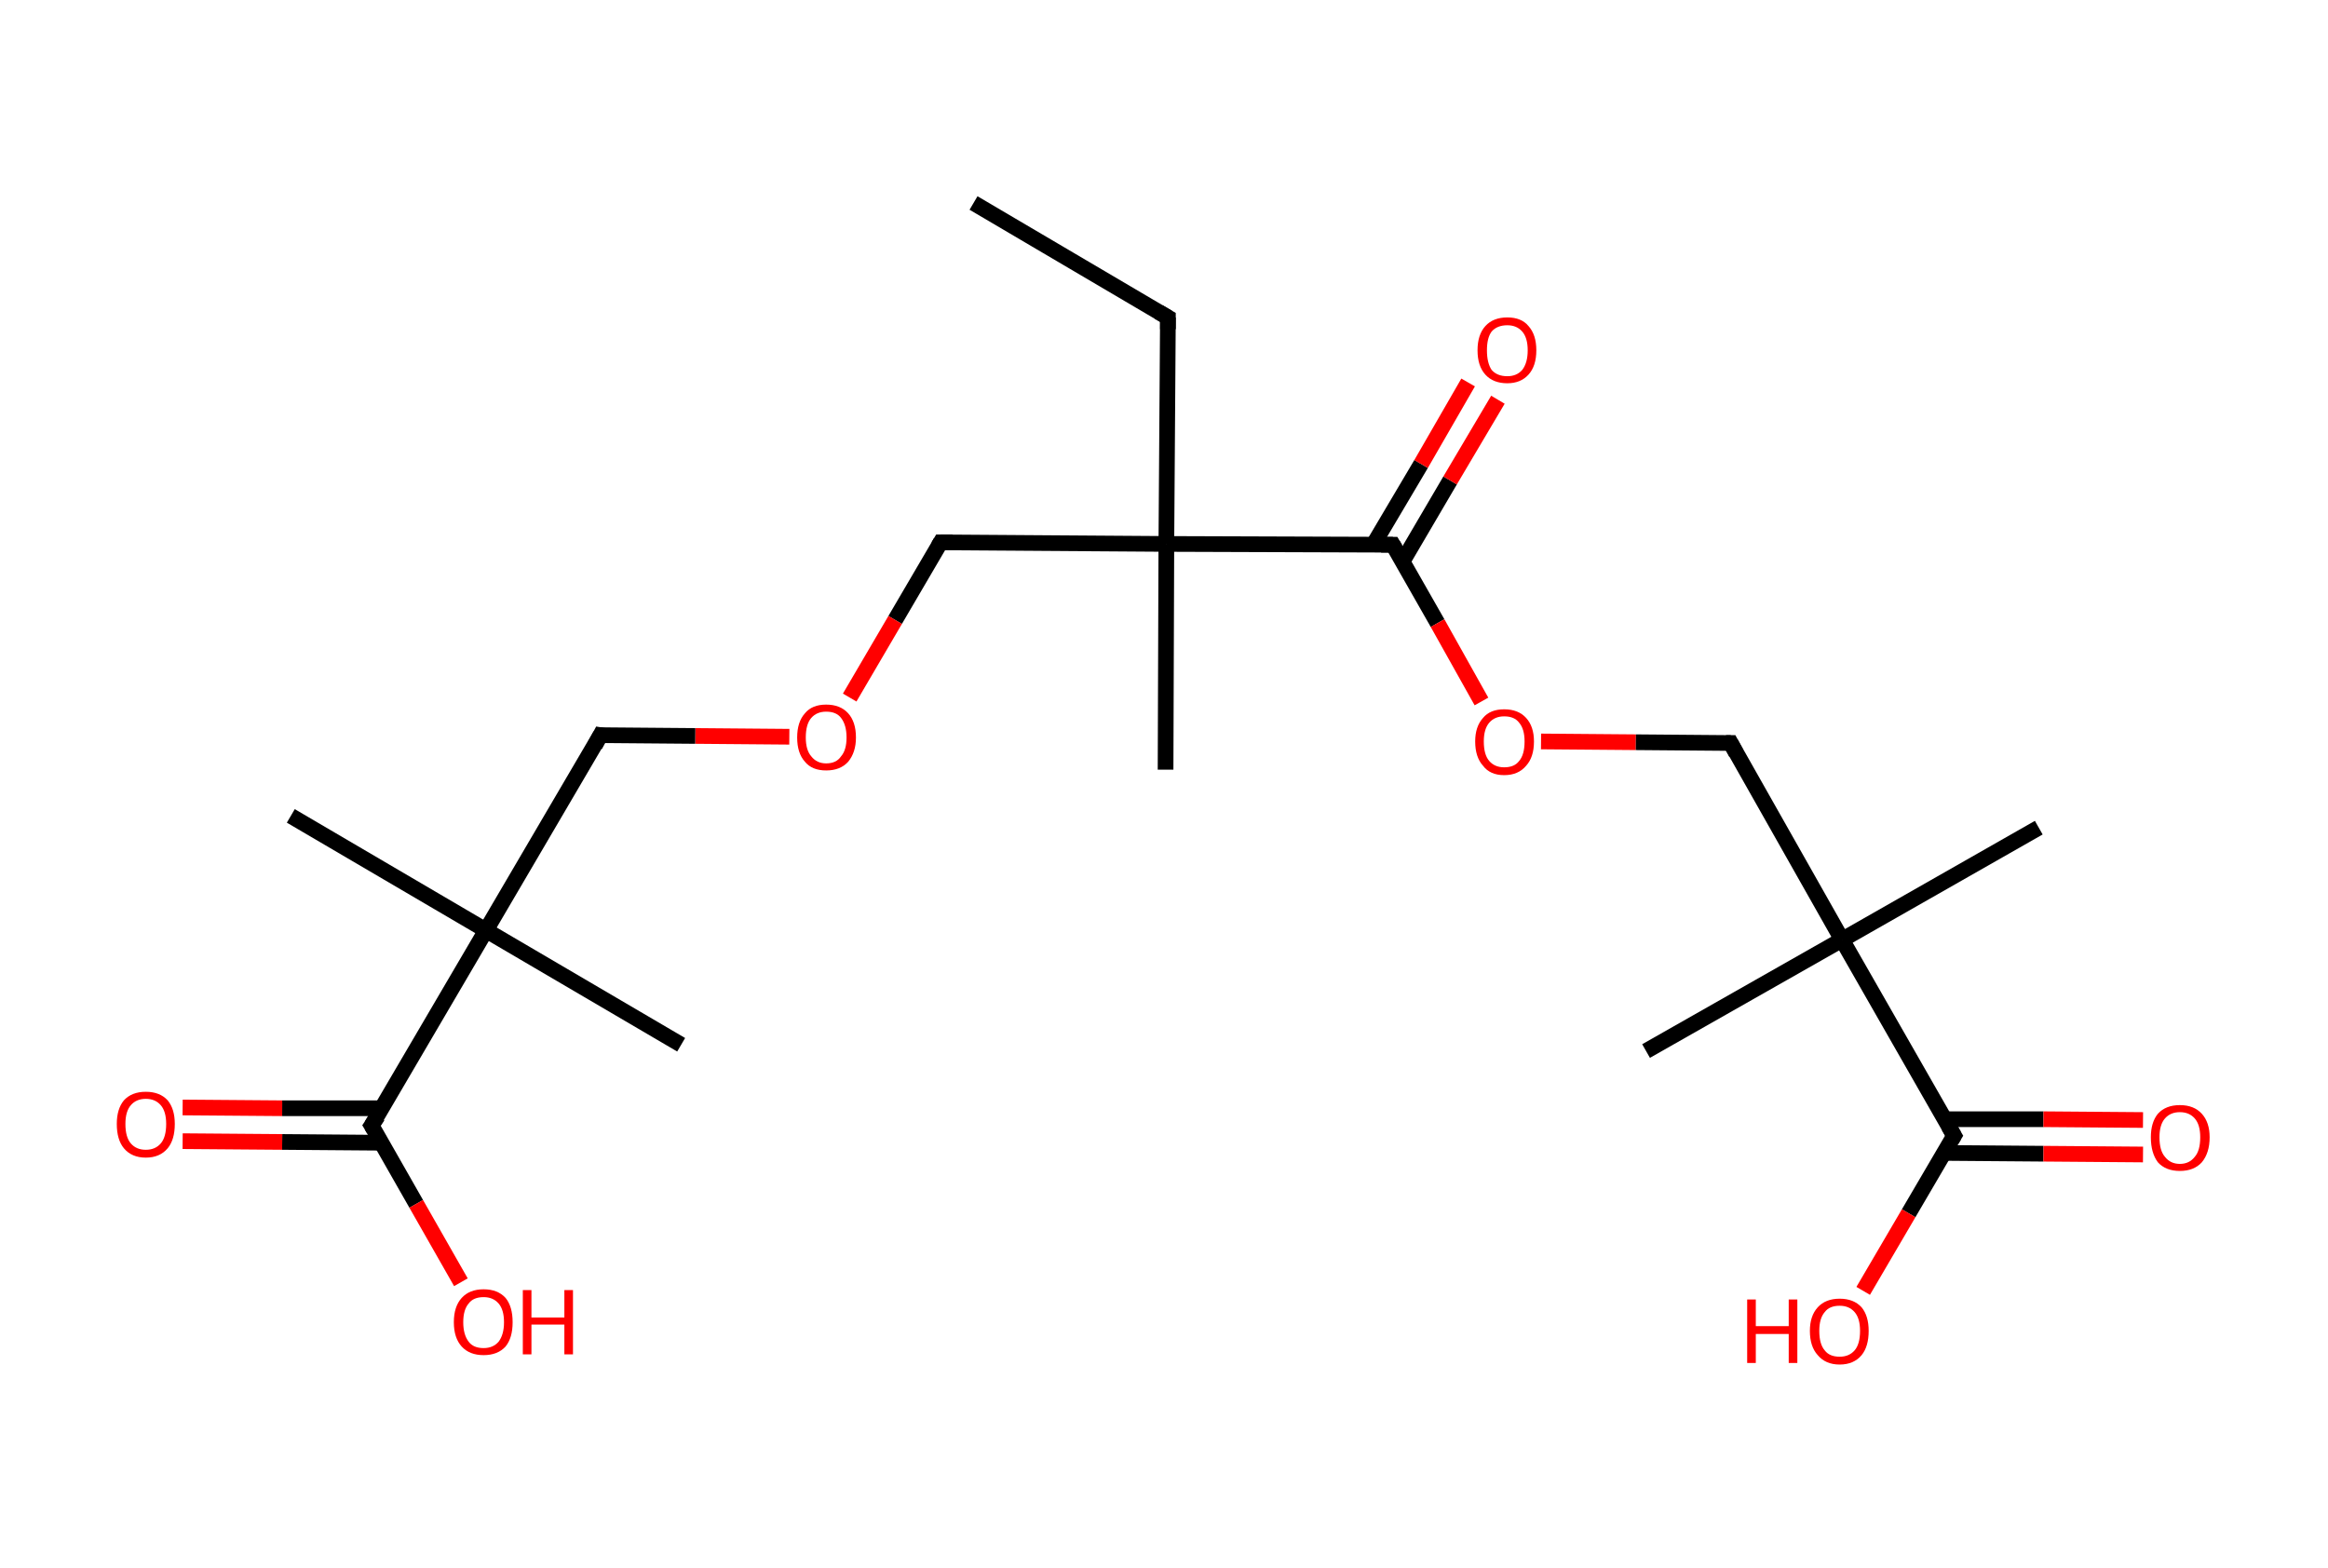 <?xml version='1.0' encoding='ASCII' standalone='yes'?>
<svg xmlns="http://www.w3.org/2000/svg" xmlns:rdkit="http://www.rdkit.org/xml" xmlns:xlink="http://www.w3.org/1999/xlink" version="1.1" baseProfile="full" xml:space="preserve" width="297px" height="200px" viewBox="0 0 297 200">
<!-- END OF HEADER -->
<rect style="opacity:1.0;fill:#FFFFFF;stroke:none" width="297.0" height="200.0" x="0.0" y="0.0"> </rect>
<path class="bond-0 atom-0 atom-1" d="M 124.2,25.9 L 149.0,40.5" style="fill:none;fill-rule:evenodd;stroke:#000000;stroke-width:2.0px;stroke-linecap:butt;stroke-linejoin:miter;stroke-opacity:1"/>
<path class="bond-1 atom-1 atom-2" d="M 149.0,40.5 L 148.8,69.4" style="fill:none;fill-rule:evenodd;stroke:#000000;stroke-width:2.0px;stroke-linecap:butt;stroke-linejoin:miter;stroke-opacity:1"/>
<path class="bond-2 atom-2 atom-3" d="M 148.8,69.4 L 148.7,98.2" style="fill:none;fill-rule:evenodd;stroke:#000000;stroke-width:2.0px;stroke-linecap:butt;stroke-linejoin:miter;stroke-opacity:1"/>
<path class="bond-3 atom-2 atom-4" d="M 148.8,69.4 L 120.0,69.2" style="fill:none;fill-rule:evenodd;stroke:#000000;stroke-width:2.0px;stroke-linecap:butt;stroke-linejoin:miter;stroke-opacity:1"/>
<path class="bond-4 atom-4 atom-5" d="M 120.0,69.2 L 114.2,79.1" style="fill:none;fill-rule:evenodd;stroke:#000000;stroke-width:2.0px;stroke-linecap:butt;stroke-linejoin:miter;stroke-opacity:1"/>
<path class="bond-4 atom-4 atom-5" d="M 114.2,79.1 L 108.4,89.0" style="fill:none;fill-rule:evenodd;stroke:#FF0000;stroke-width:2.0px;stroke-linecap:butt;stroke-linejoin:miter;stroke-opacity:1"/>
<path class="bond-5 atom-5 atom-6" d="M 100.7,94.0 L 88.7,93.9" style="fill:none;fill-rule:evenodd;stroke:#FF0000;stroke-width:2.0px;stroke-linecap:butt;stroke-linejoin:miter;stroke-opacity:1"/>
<path class="bond-5 atom-5 atom-6" d="M 88.7,93.9 L 76.6,93.8" style="fill:none;fill-rule:evenodd;stroke:#000000;stroke-width:2.0px;stroke-linecap:butt;stroke-linejoin:miter;stroke-opacity:1"/>
<path class="bond-6 atom-6 atom-7" d="M 76.6,93.8 L 62.0,118.7" style="fill:none;fill-rule:evenodd;stroke:#000000;stroke-width:2.0px;stroke-linecap:butt;stroke-linejoin:miter;stroke-opacity:1"/>
<path class="bond-7 atom-7 atom-8" d="M 62.0,118.7 L 86.9,133.3" style="fill:none;fill-rule:evenodd;stroke:#000000;stroke-width:2.0px;stroke-linecap:butt;stroke-linejoin:miter;stroke-opacity:1"/>
<path class="bond-8 atom-7 atom-9" d="M 62.0,118.7 L 37.1,104.1" style="fill:none;fill-rule:evenodd;stroke:#000000;stroke-width:2.0px;stroke-linecap:butt;stroke-linejoin:miter;stroke-opacity:1"/>
<path class="bond-9 atom-7 atom-10" d="M 62.0,118.7 L 47.4,143.6" style="fill:none;fill-rule:evenodd;stroke:#000000;stroke-width:2.0px;stroke-linecap:butt;stroke-linejoin:miter;stroke-opacity:1"/>
<path class="bond-10 atom-10 atom-11" d="M 48.7,141.4 L 36.0,141.4" style="fill:none;fill-rule:evenodd;stroke:#000000;stroke-width:2.0px;stroke-linecap:butt;stroke-linejoin:miter;stroke-opacity:1"/>
<path class="bond-10 atom-10 atom-11" d="M 36.0,141.4 L 23.3,141.3" style="fill:none;fill-rule:evenodd;stroke:#FF0000;stroke-width:2.0px;stroke-linecap:butt;stroke-linejoin:miter;stroke-opacity:1"/>
<path class="bond-10 atom-10 atom-11" d="M 48.7,145.8 L 36.0,145.7" style="fill:none;fill-rule:evenodd;stroke:#000000;stroke-width:2.0px;stroke-linecap:butt;stroke-linejoin:miter;stroke-opacity:1"/>
<path class="bond-10 atom-10 atom-11" d="M 36.0,145.7 L 23.3,145.6" style="fill:none;fill-rule:evenodd;stroke:#FF0000;stroke-width:2.0px;stroke-linecap:butt;stroke-linejoin:miter;stroke-opacity:1"/>
<path class="bond-11 atom-10 atom-12" d="M 47.4,143.6 L 53.1,153.6" style="fill:none;fill-rule:evenodd;stroke:#000000;stroke-width:2.0px;stroke-linecap:butt;stroke-linejoin:miter;stroke-opacity:1"/>
<path class="bond-11 atom-10 atom-12" d="M 53.1,153.6 L 58.8,163.6" style="fill:none;fill-rule:evenodd;stroke:#FF0000;stroke-width:2.0px;stroke-linecap:butt;stroke-linejoin:miter;stroke-opacity:1"/>
<path class="bond-12 atom-2 atom-13" d="M 148.8,69.4 L 177.7,69.5" style="fill:none;fill-rule:evenodd;stroke:#000000;stroke-width:2.0px;stroke-linecap:butt;stroke-linejoin:miter;stroke-opacity:1"/>
<path class="bond-13 atom-13 atom-14" d="M 178.9,71.7 L 185.0,61.3" style="fill:none;fill-rule:evenodd;stroke:#000000;stroke-width:2.0px;stroke-linecap:butt;stroke-linejoin:miter;stroke-opacity:1"/>
<path class="bond-13 atom-13 atom-14" d="M 185.0,61.3 L 191.1,51.0" style="fill:none;fill-rule:evenodd;stroke:#FF0000;stroke-width:2.0px;stroke-linecap:butt;stroke-linejoin:miter;stroke-opacity:1"/>
<path class="bond-13 atom-13 atom-14" d="M 175.2,69.5 L 181.3,59.2" style="fill:none;fill-rule:evenodd;stroke:#000000;stroke-width:2.0px;stroke-linecap:butt;stroke-linejoin:miter;stroke-opacity:1"/>
<path class="bond-13 atom-13 atom-14" d="M 181.3,59.2 L 187.3,48.8" style="fill:none;fill-rule:evenodd;stroke:#FF0000;stroke-width:2.0px;stroke-linecap:butt;stroke-linejoin:miter;stroke-opacity:1"/>
<path class="bond-14 atom-13 atom-15" d="M 177.7,69.5 L 183.4,79.5" style="fill:none;fill-rule:evenodd;stroke:#000000;stroke-width:2.0px;stroke-linecap:butt;stroke-linejoin:miter;stroke-opacity:1"/>
<path class="bond-14 atom-13 atom-15" d="M 183.4,79.5 L 189.0,89.5" style="fill:none;fill-rule:evenodd;stroke:#FF0000;stroke-width:2.0px;stroke-linecap:butt;stroke-linejoin:miter;stroke-opacity:1"/>
<path class="bond-15 atom-15 atom-16" d="M 196.6,94.6 L 208.7,94.7" style="fill:none;fill-rule:evenodd;stroke:#FF0000;stroke-width:2.0px;stroke-linecap:butt;stroke-linejoin:miter;stroke-opacity:1"/>
<path class="bond-15 atom-15 atom-16" d="M 208.7,94.7 L 220.8,94.8" style="fill:none;fill-rule:evenodd;stroke:#000000;stroke-width:2.0px;stroke-linecap:butt;stroke-linejoin:miter;stroke-opacity:1"/>
<path class="bond-16 atom-16 atom-17" d="M 220.8,94.8 L 235.0,119.9" style="fill:none;fill-rule:evenodd;stroke:#000000;stroke-width:2.0px;stroke-linecap:butt;stroke-linejoin:miter;stroke-opacity:1"/>
<path class="bond-17 atom-17 atom-18" d="M 235.0,119.9 L 210.0,134.1" style="fill:none;fill-rule:evenodd;stroke:#000000;stroke-width:2.0px;stroke-linecap:butt;stroke-linejoin:miter;stroke-opacity:1"/>
<path class="bond-18 atom-17 atom-19" d="M 235.0,119.9 L 260.1,105.6" style="fill:none;fill-rule:evenodd;stroke:#000000;stroke-width:2.0px;stroke-linecap:butt;stroke-linejoin:miter;stroke-opacity:1"/>
<path class="bond-19 atom-17 atom-20" d="M 235.0,119.9 L 249.3,144.9" style="fill:none;fill-rule:evenodd;stroke:#000000;stroke-width:2.0px;stroke-linecap:butt;stroke-linejoin:miter;stroke-opacity:1"/>
<path class="bond-20 atom-20 atom-21" d="M 248.0,147.1 L 260.7,147.2" style="fill:none;fill-rule:evenodd;stroke:#000000;stroke-width:2.0px;stroke-linecap:butt;stroke-linejoin:miter;stroke-opacity:1"/>
<path class="bond-20 atom-20 atom-21" d="M 260.7,147.2 L 273.4,147.3" style="fill:none;fill-rule:evenodd;stroke:#FF0000;stroke-width:2.0px;stroke-linecap:butt;stroke-linejoin:miter;stroke-opacity:1"/>
<path class="bond-20 atom-20 atom-21" d="M 248.0,142.8 L 260.7,142.8" style="fill:none;fill-rule:evenodd;stroke:#000000;stroke-width:2.0px;stroke-linecap:butt;stroke-linejoin:miter;stroke-opacity:1"/>
<path class="bond-20 atom-20 atom-21" d="M 260.7,142.8 L 273.4,142.9" style="fill:none;fill-rule:evenodd;stroke:#FF0000;stroke-width:2.0px;stroke-linecap:butt;stroke-linejoin:miter;stroke-opacity:1"/>
<path class="bond-21 atom-20 atom-22" d="M 249.3,144.9 L 243.5,154.8" style="fill:none;fill-rule:evenodd;stroke:#000000;stroke-width:2.0px;stroke-linecap:butt;stroke-linejoin:miter;stroke-opacity:1"/>
<path class="bond-21 atom-20 atom-22" d="M 243.5,154.8 L 237.7,164.7" style="fill:none;fill-rule:evenodd;stroke:#FF0000;stroke-width:2.0px;stroke-linecap:butt;stroke-linejoin:miter;stroke-opacity:1"/>
<path d="M 147.8,39.8 L 149.0,40.5 L 149.0,42.0" style="fill:none;stroke:#000000;stroke-width:2.0px;stroke-linecap:butt;stroke-linejoin:miter;stroke-opacity:1;"/>
<path d="M 121.5,69.2 L 120.0,69.2 L 119.7,69.7" style="fill:none;stroke:#000000;stroke-width:2.0px;stroke-linecap:butt;stroke-linejoin:miter;stroke-opacity:1;"/>
<path d="M 77.2,93.9 L 76.6,93.8 L 75.9,95.1" style="fill:none;stroke:#000000;stroke-width:2.0px;stroke-linecap:butt;stroke-linejoin:miter;stroke-opacity:1;"/>
<path d="M 48.2,142.4 L 47.4,143.6 L 47.7,144.1" style="fill:none;stroke:#000000;stroke-width:2.0px;stroke-linecap:butt;stroke-linejoin:miter;stroke-opacity:1;"/>
<path d="M 176.2,69.5 L 177.7,69.5 L 178.0,70.0" style="fill:none;stroke:#000000;stroke-width:2.0px;stroke-linecap:butt;stroke-linejoin:miter;stroke-opacity:1;"/>
<path d="M 220.2,94.8 L 220.8,94.8 L 221.5,96.1" style="fill:none;stroke:#000000;stroke-width:2.0px;stroke-linecap:butt;stroke-linejoin:miter;stroke-opacity:1;"/>
<path d="M 248.6,143.7 L 249.3,144.9 L 249.0,145.4" style="fill:none;stroke:#000000;stroke-width:2.0px;stroke-linecap:butt;stroke-linejoin:miter;stroke-opacity:1;"/>
<path class="atom-5" d="M 101.7 94.1 Q 101.7 92.1, 102.7 91.0 Q 103.6 89.9, 105.4 89.9 Q 107.2 89.9, 108.2 91.0 Q 109.2 92.1, 109.2 94.1 Q 109.2 96.0, 108.2 97.2 Q 107.2 98.3, 105.4 98.3 Q 103.6 98.3, 102.7 97.2 Q 101.7 96.1, 101.7 94.1 M 105.4 97.4 Q 106.7 97.4, 107.3 96.5 Q 108.0 95.7, 108.0 94.1 Q 108.0 92.5, 107.3 91.6 Q 106.7 90.8, 105.4 90.8 Q 104.2 90.8, 103.5 91.6 Q 102.8 92.4, 102.8 94.1 Q 102.8 95.7, 103.5 96.5 Q 104.2 97.4, 105.4 97.4 " fill="#FF0000"/>
<path class="atom-11" d="M 14.9 143.4 Q 14.9 141.5, 15.8 140.4 Q 16.8 139.3, 18.6 139.3 Q 20.4 139.3, 21.4 140.4 Q 22.3 141.5, 22.3 143.4 Q 22.3 145.4, 21.4 146.5 Q 20.4 147.7, 18.6 147.7 Q 16.8 147.7, 15.8 146.5 Q 14.9 145.4, 14.9 143.4 M 18.6 146.7 Q 19.8 146.7, 20.5 145.9 Q 21.2 145.1, 21.2 143.4 Q 21.2 141.8, 20.5 141.0 Q 19.8 140.2, 18.6 140.2 Q 17.4 140.2, 16.7 141.0 Q 16.0 141.8, 16.0 143.4 Q 16.0 145.1, 16.7 145.9 Q 17.4 146.7, 18.6 146.7 " fill="#FF0000"/>
<path class="atom-12" d="M 57.9 168.7 Q 57.9 166.7, 58.9 165.6 Q 59.9 164.5, 61.7 164.5 Q 63.5 164.5, 64.5 165.6 Q 65.4 166.7, 65.4 168.7 Q 65.4 170.7, 64.5 171.8 Q 63.5 172.9, 61.7 172.9 Q 59.9 172.9, 58.9 171.8 Q 57.9 170.7, 57.9 168.7 M 61.7 172.0 Q 62.9 172.0, 63.6 171.2 Q 64.3 170.3, 64.3 168.7 Q 64.3 167.1, 63.6 166.3 Q 62.9 165.5, 61.7 165.5 Q 60.4 165.5, 59.8 166.3 Q 59.1 167.1, 59.1 168.7 Q 59.1 170.3, 59.8 171.2 Q 60.4 172.0, 61.7 172.0 " fill="#FF0000"/>
<path class="atom-12" d="M 66.7 164.6 L 67.8 164.6 L 67.8 168.1 L 72.0 168.1 L 72.0 164.6 L 73.1 164.6 L 73.1 172.8 L 72.0 172.8 L 72.0 169.0 L 67.8 169.0 L 67.8 172.8 L 66.7 172.8 L 66.7 164.6 " fill="#FF0000"/>
<path class="atom-14" d="M 188.5 44.7 Q 188.5 42.7, 189.5 41.6 Q 190.5 40.5, 192.3 40.5 Q 194.1 40.5, 195.0 41.6 Q 196.0 42.7, 196.0 44.7 Q 196.0 46.7, 195.0 47.8 Q 194.0 48.9, 192.3 48.9 Q 190.5 48.9, 189.5 47.8 Q 188.5 46.7, 188.5 44.7 M 192.3 48.0 Q 193.5 48.0, 194.2 47.2 Q 194.9 46.3, 194.9 44.7 Q 194.9 43.1, 194.2 42.3 Q 193.5 41.5, 192.3 41.5 Q 191.0 41.5, 190.3 42.3 Q 189.7 43.1, 189.7 44.7 Q 189.7 46.3, 190.3 47.2 Q 191.0 48.0, 192.3 48.0 " fill="#FF0000"/>
<path class="atom-15" d="M 188.2 94.6 Q 188.2 92.7, 189.2 91.6 Q 190.1 90.5, 191.9 90.5 Q 193.7 90.5, 194.7 91.6 Q 195.7 92.7, 195.7 94.6 Q 195.7 96.6, 194.7 97.7 Q 193.7 98.9, 191.9 98.9 Q 190.1 98.9, 189.2 97.7 Q 188.2 96.6, 188.2 94.6 M 191.9 97.9 Q 193.2 97.9, 193.8 97.1 Q 194.5 96.3, 194.5 94.6 Q 194.5 93.0, 193.8 92.2 Q 193.2 91.4, 191.9 91.4 Q 190.7 91.4, 190.0 92.2 Q 189.3 93.0, 189.3 94.6 Q 189.3 96.3, 190.0 97.1 Q 190.7 97.9, 191.9 97.9 " fill="#FF0000"/>
<path class="atom-21" d="M 274.4 145.1 Q 274.4 143.2, 275.3 142.1 Q 276.3 141.0, 278.1 141.0 Q 279.9 141.0, 280.9 142.1 Q 281.9 143.2, 281.9 145.1 Q 281.9 147.1, 280.9 148.3 Q 279.9 149.4, 278.1 149.4 Q 276.3 149.4, 275.3 148.3 Q 274.4 147.1, 274.4 145.1 M 278.1 148.5 Q 279.3 148.5, 280.0 147.6 Q 280.7 146.8, 280.7 145.1 Q 280.7 143.5, 280.0 142.7 Q 279.3 141.9, 278.1 141.9 Q 276.9 141.9, 276.2 142.7 Q 275.5 143.5, 275.5 145.1 Q 275.5 146.8, 276.2 147.6 Q 276.9 148.5, 278.1 148.5 " fill="#FF0000"/>
<path class="atom-22" d="M 222.9 165.8 L 224.0 165.8 L 224.0 169.2 L 228.2 169.2 L 228.2 165.8 L 229.3 165.8 L 229.3 173.9 L 228.2 173.9 L 228.2 170.2 L 224.0 170.2 L 224.0 173.9 L 222.9 173.9 L 222.9 165.8 " fill="#FF0000"/>
<path class="atom-22" d="M 230.9 169.8 Q 230.9 167.9, 231.9 166.8 Q 232.9 165.7, 234.7 165.7 Q 236.5 165.7, 237.5 166.8 Q 238.4 167.9, 238.4 169.8 Q 238.4 171.8, 237.5 172.9 Q 236.5 174.1, 234.7 174.1 Q 232.9 174.1, 231.9 172.9 Q 230.9 171.8, 230.9 169.8 M 234.7 173.1 Q 235.9 173.1, 236.6 172.3 Q 237.3 171.5, 237.3 169.8 Q 237.3 168.2, 236.6 167.4 Q 235.9 166.6, 234.7 166.6 Q 233.4 166.6, 232.8 167.4 Q 232.1 168.2, 232.1 169.8 Q 232.1 171.5, 232.8 172.3 Q 233.4 173.1, 234.7 173.1 " fill="#FF0000"/>
</svg>
